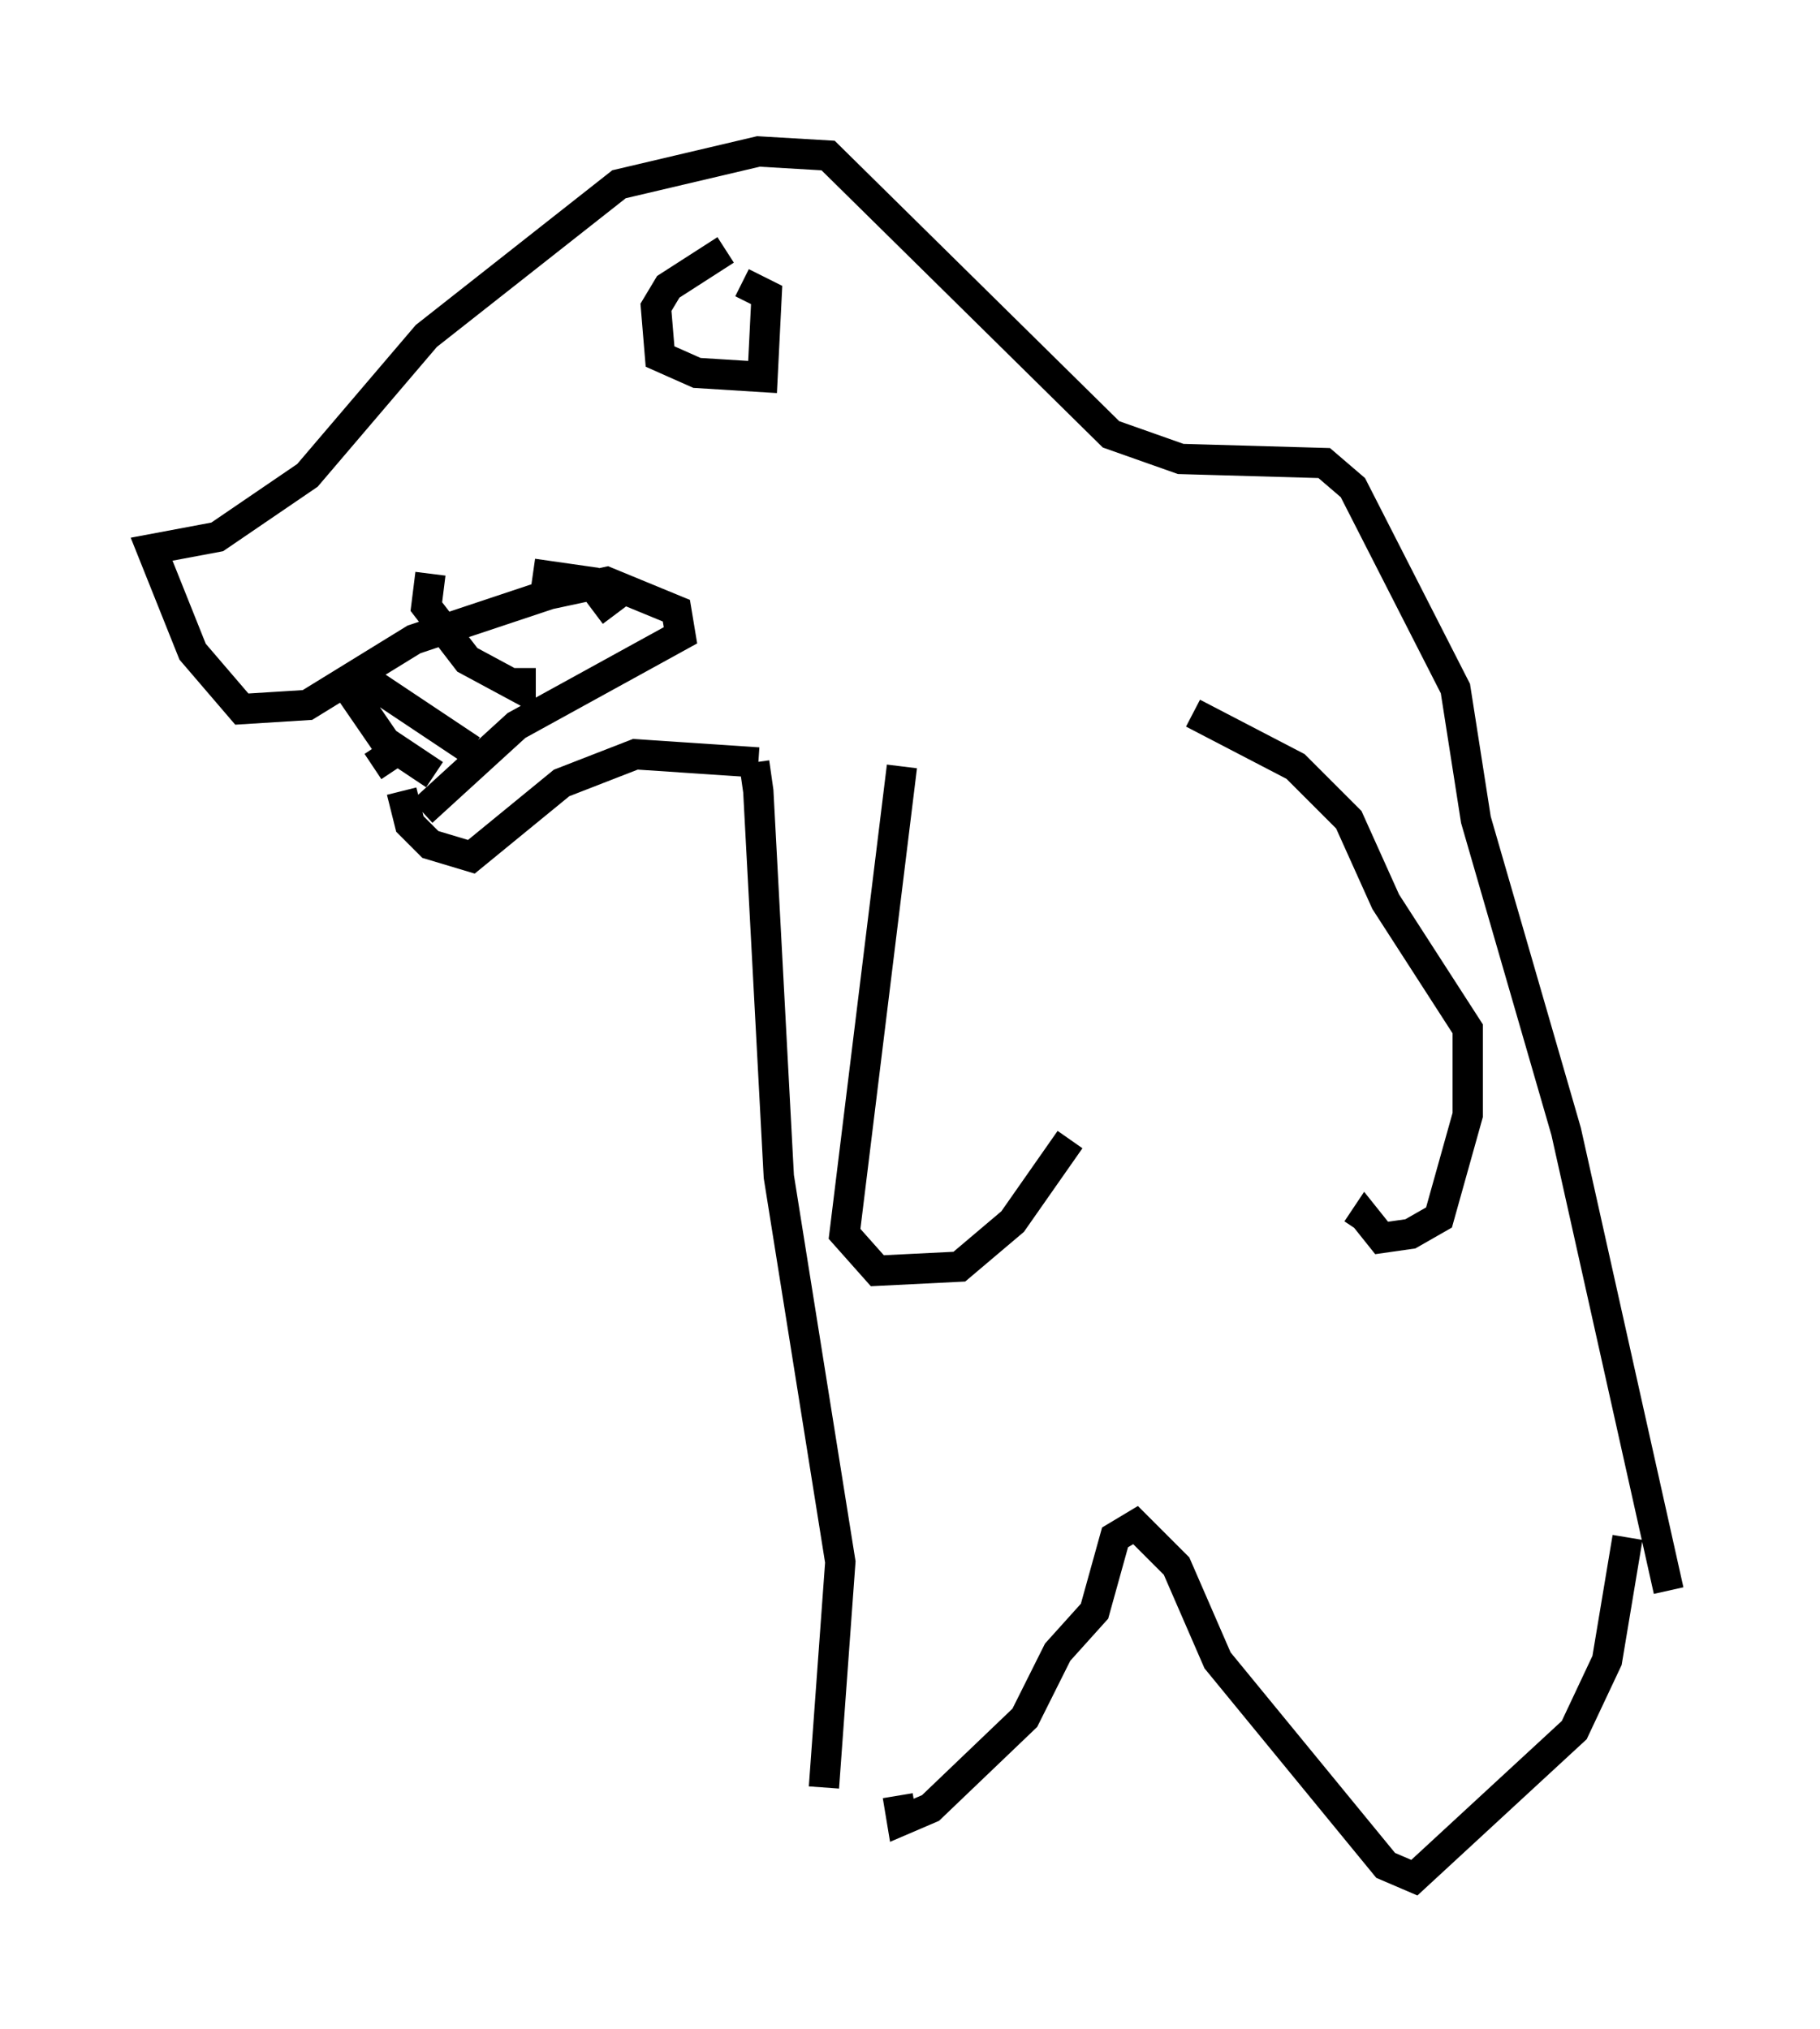 <?xml version="1.0" encoding="utf-8" ?>
<svg baseProfile="full" height="66.968" version="1.1" width="60.067" xmlns="http://www.w3.org/2000/svg" xmlns:ev="http://www.w3.org/2001/xml-events" xmlns:xlink="http://www.w3.org/1999/xlink"><defs /><rect fill="white" height="66.968" width="60.067" x="0" y="0" /><path d="M24.215, 24.892 m0.677, 0.271 l0.135, 0.947 0.677, 12.72 l2.03, 12.72 -0.541, 7.442 m2.436, 0.271 l0.135, 0.812 0.947, -0.406 l3.112, -2.977 1.083, -2.165 l1.218, -1.353 0.677, -2.436 l0.677, -0.406 1.353, 1.353 l1.353, 3.112 5.548, 6.766 l0.947, 0.406 5.277, -4.871 l1.083, -2.3 0.677, -4.059 m-28.687, -25.575 l-4.059, -0.271 -2.436, 0.947 l-2.977, 2.436 -1.353, -0.406 l-0.677, -0.677 -0.271, -1.083 m-0.135, -1.353 l-0.812, 0.541 m1.624, 1.488 l3.112, -2.842 5.413, -2.977 l-0.135, -0.812 -2.3, -0.947 l-1.894, 0.406 -4.465, 1.488 l-3.518, 2.165 -2.165, 0.135 l-1.624, -1.894 -1.353, -3.383 l2.165, -0.406 2.977, -2.03 l3.924, -4.601 6.36, -5.007 l4.601, -1.083 2.3, 0.135 l9.337, 9.202 2.3, 0.812 l4.736, 0.135 0.947, 0.812 l3.383, 6.631 0.677, 4.33 l2.977, 10.284 3.383, 15.155 m-15.697, -28.958 l3.383, 1.759 1.759, 1.759 l1.218, 2.706 2.706, 4.195 l0.0, 2.842 -0.947, 3.383 l-0.947, 0.541 -0.947, 0.135 l-0.541, -0.677 -0.271, 0.406 m-15.02, -15.291 l-1.894, 15.426 1.083, 1.218 l2.706, -0.135 1.759, -1.488 l1.894, -2.706 m-23.41, -15.291 l3.654, 2.436 m-1.353, -5.819 l-0.135, 1.083 1.353, 1.759 l1.759, 0.947 0.0, -0.677 m0.406, -3.112 l1.894, 0.271 0.812, 1.083 m-9.066, 2.03 l1.488, 2.165 1.624, 1.083 m-1.759, -3.518 l0.0, 0.0 m11.367, -13.802 l-1.894, 1.218 -0.406, 0.677 l0.135, 1.624 1.218, 0.541 l2.165, 0.135 0.135, -2.706 l-0.812, -0.406 " fill="none" stroke="black" stroke-width="1" /></svg>